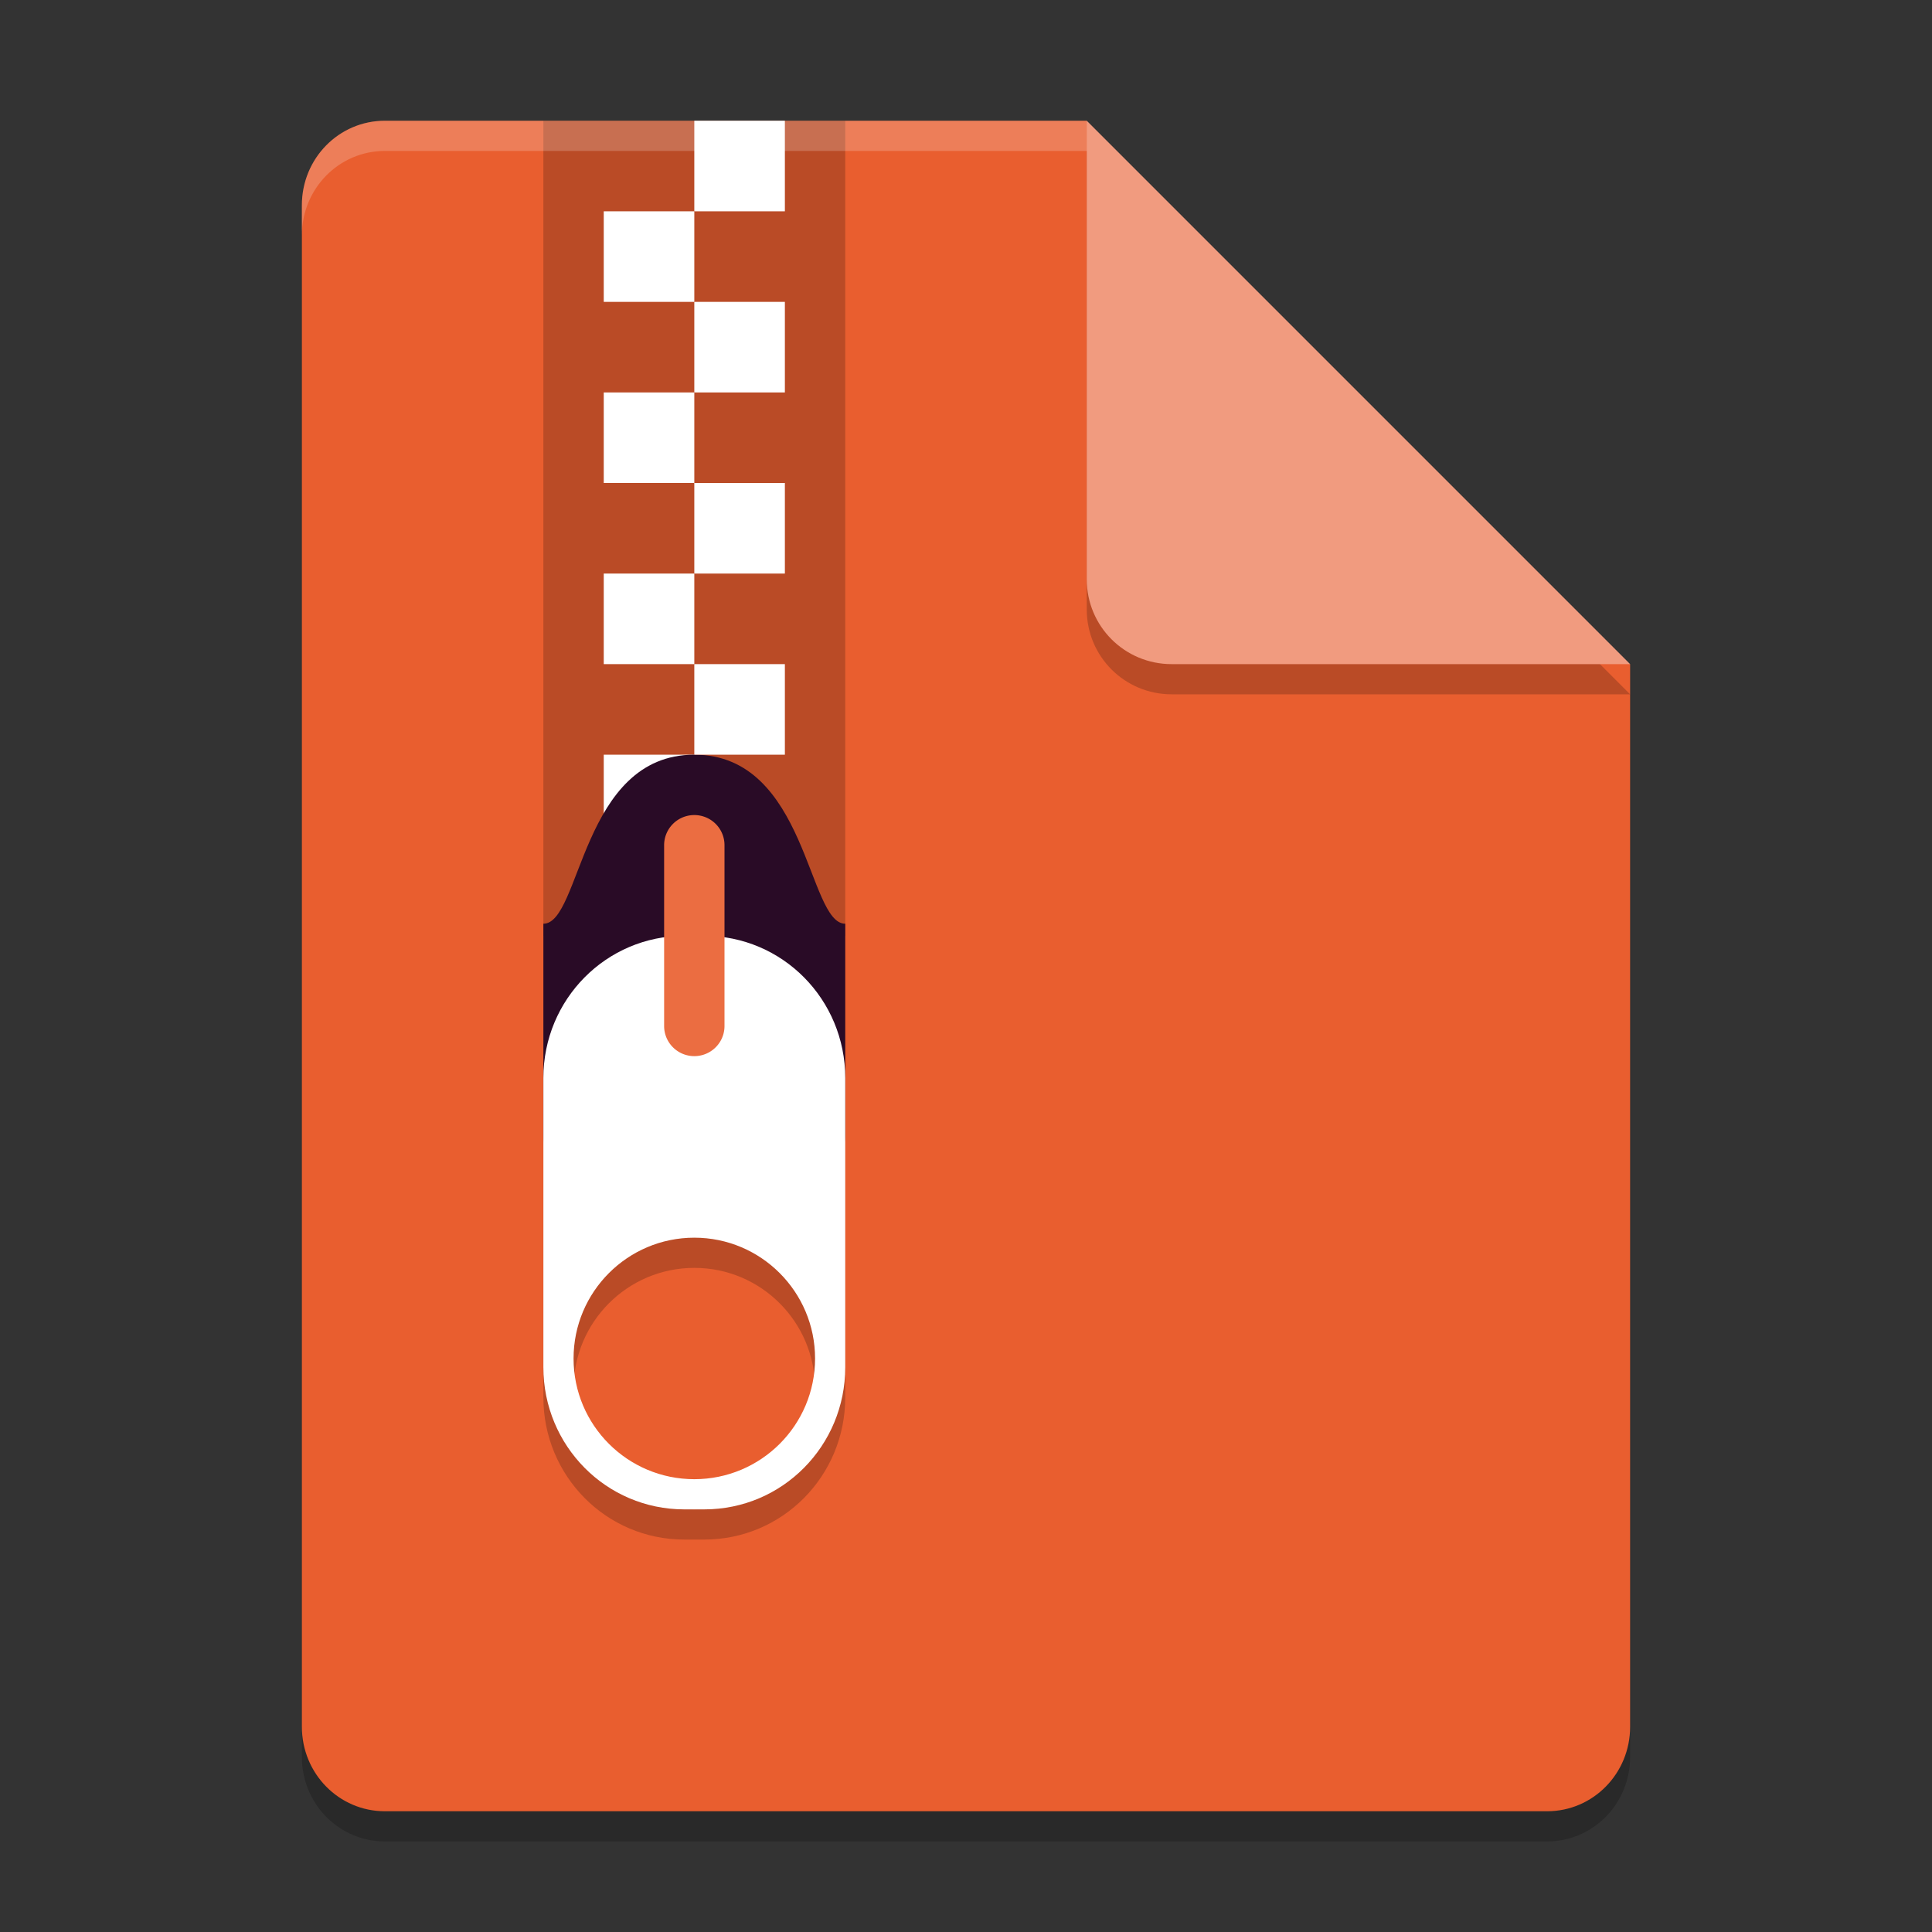 <svg xmlns="http://www.w3.org/2000/svg" width="64" height="64" version="1.1">
 <rect width="100%" height="100%" fill="#333333" stroke="none"/>
 <path style="opacity:0.2" d="M 12.75,5 C 11.226,5 10,6.249 10,7.8 v 50.4 c 0,1.55 1.226,2.8 2.75,2.8 h 38.5 C 52.772,61 54,59.75 54,58.2 V 23 L 40,19 36,5 Z"/>
 <path style="fill:#e95e2f" d="M 12.75,4 C 11.226,4 10,5.249 10,6.8 v 50.4 c 0,1.55 1.226,2.8 2.75,2.8 h 38.5 C 52.772,60 54,58.75 54,57.2 V 22 L 40,18 36,4 Z"/>
 <rect style="opacity:0.2" width="10" height="27" x="18" y="4"/>
 <rect style="fill:#ffffff" width="3" height="3" x="23" y="4"/>
 <rect style="fill:#ffffff" width="3" height="3" x="20" y="25"/>
 <path style="fill:#290b26" d="m 23,25 c 3.75,0 3.75,5.6 5,5.6 v 7 c 0,0.776 -0.557,1.4 -1.25,1.4 h -7.5 c -0.693,0 -1.25,-0.624 -1.25,-1.4 v -7 C 19.25,30.6 19.25,25 23,25 Z"/>
 <path style="opacity:0.2" d="M 22.668,32 C 20.083,32 18,34.103 18,36.711 v 9.578 c 0,2.608 2.083,4.711 4.668,4.711 h 0.664 C 25.917,51 28,48.897 28,46.289 v -9.578 c 0,-2.608 -2.083,-4.711 -4.668,-4.711 z m 0.332,10 c 2.209,3e-6 4,1.793 4,4.002 0,2.209 -1.791,3.998 -4,3.998 -2.209,0 -4,-1.789 -4,-3.998 0,-2.209 1.791,-4.002 4,-4.002 z"/>
 <path style="fill:#ffffff" d="M 22.668,31 C 20.083,31 18,33.103 18,35.711 v 9.578 c 0,2.608 2.083,4.711 4.668,4.711 h 0.664 C 25.917,50 28,47.897 28,45.289 v -9.578 c 0,-2.608 -2.083,-4.711 -4.668,-4.711 z m 0.332,10 c 2.209,3e-6 4,1.793 4,4.002 0,2.209 -1.791,3.998 -4,3.998 -2.209,0 -4,-1.789 -4,-3.998 0,-2.209 1.791,-4.002 4,-4.002 z"/>
 <path style="fill:#eb6d41" d="M 22.984,27 A 1,0.997 0 0 0 22,28.01 v 5.979 a 1,0.997 0 1 0 2,0 v -5.979 a 1,0.997 0 0 0 -1.016,-1.01 z"/>
 <rect style="fill:#ffffff" width="3" height="3" x="20" y="7"/>
 <rect style="fill:#ffffff" width="3" height="3" x="23" y="10"/>
 <rect style="fill:#ffffff" width="3" height="3" x="20" y="13"/>
 <rect style="fill:#ffffff" width="3" height="3" x="23" y="16"/>
 <rect style="fill:#ffffff" width="3" height="3" x="20" y="19"/>
 <rect style="fill:#ffffff" width="3" height="3" x="23" y="22"/>
 <path style="opacity:0.2" d="M 54,23 36,5 V 20.188 C 36,21.747 37.255,23 38.812,23 Z"/>
 <path style="fill:#f19b7f" d="M 54,22 36,4 V 19.188 C 36,20.747 37.255,22 38.812,22 Z"/>
 <path style="opacity:0.2;fill:#ffffff" d="M 12.75 4 C 11.226 4 10 5.25 10 6.801 L 10 7.801 C 10 6.25 11.226 5 12.75 5 L 36 5 L 36 4 L 12.75 4 z"/>
</svg>
